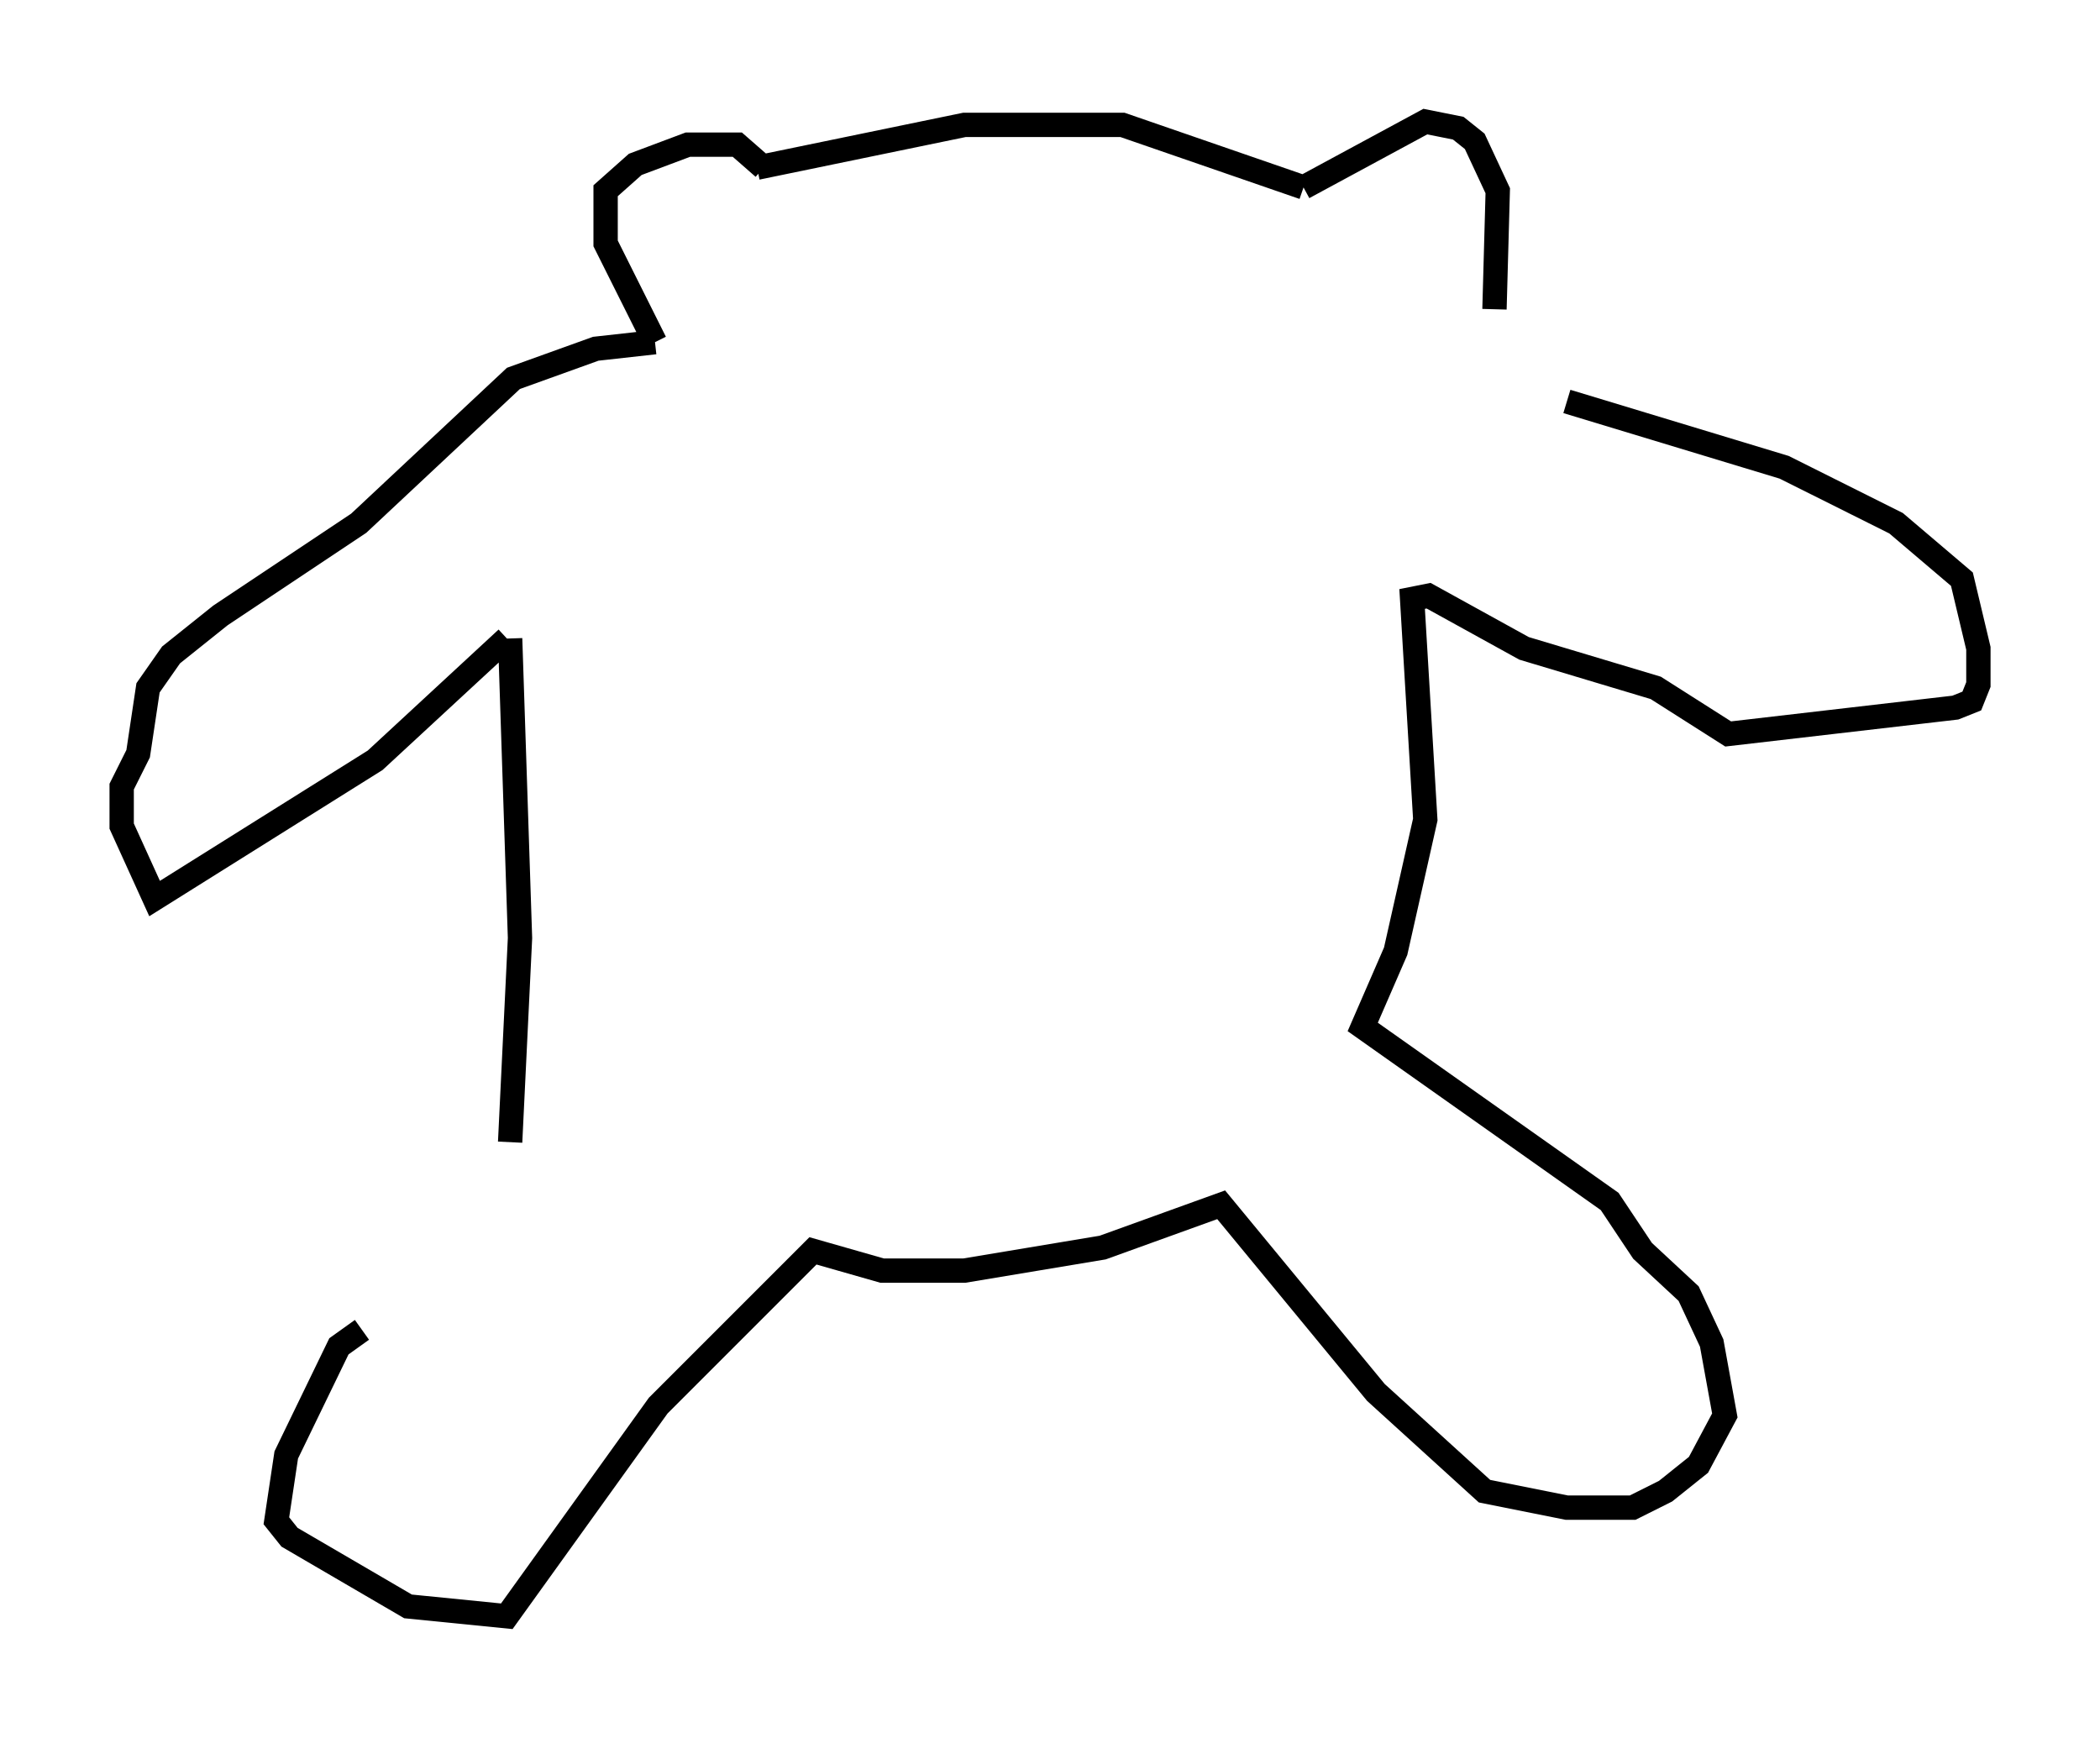 <?xml version="1.0" encoding="utf-8" ?>
<svg baseProfile="full" height="71.434" version="1.1" width="86.319" xmlns="http://www.w3.org/2000/svg" xmlns:ev="http://www.w3.org/2001/xml-events" xmlns:xlink="http://www.w3.org/1999/xlink"><defs /><rect fill="white" height="71.434" width="86.319" x="0" y="0" /><path d="M20.967, 46.948 m-6.089, 7.713 l-0.947, 0.677 -2.165, 4.465 l-0.406, 2.706 0.541, 0.677 l4.871, 2.842 4.059, 0.406 l6.225, -8.66 6.36, -6.36 l2.842, 0.812 3.383, 0.0 l5.683, -0.947 4.871, -1.759 l6.36, 7.713 4.465, 4.059 l3.383, 0.677 2.706, 0.0 l1.353, -0.677 1.353, -1.083 l1.083, -2.03 -0.541, -2.977 l-0.947, -2.03 -1.894, -1.759 l-1.353, -2.03 -10.149, -7.172 l1.353, -3.112 1.218, -5.413 l-0.541, -9.066 0.677, -0.135 l3.924, 2.165 5.413, 1.624 l2.977, 1.894 9.337, -1.083 l0.677, -0.271 0.271, -0.677 l0.0, -1.488 -0.677, -2.842 l-2.706, -2.3 -4.601, -2.3 l-8.931, -2.706 m-43.437, 30.446 l0.406, -8.39 -0.406, -12.314 m-0.135, 0.0 l-5.413, 5.007 -9.066, 5.683 l-1.353, -2.977 0.0, -1.624 l0.677, -1.353 0.406, -2.706 l0.947, -1.353 2.03, -1.624 l5.683, -3.789 6.36, -5.954 l3.383, -1.218 2.436, -0.271 m0.0, 0.0 l-2.03, -4.059 0.0, -2.165 l1.218, -1.083 2.165, -0.812 l2.03, 0.0 1.083, 0.947 m-0.271, 0.0 l8.525, -1.759 6.495, 0.0 l7.442, 2.571 m0.0, 0.0 l5.007, -2.706 1.353, 0.271 l0.677, 0.541 0.947, 2.03 l-0.135, 4.871 " fill="none" stroke="black" stroke-width="1" /></svg>